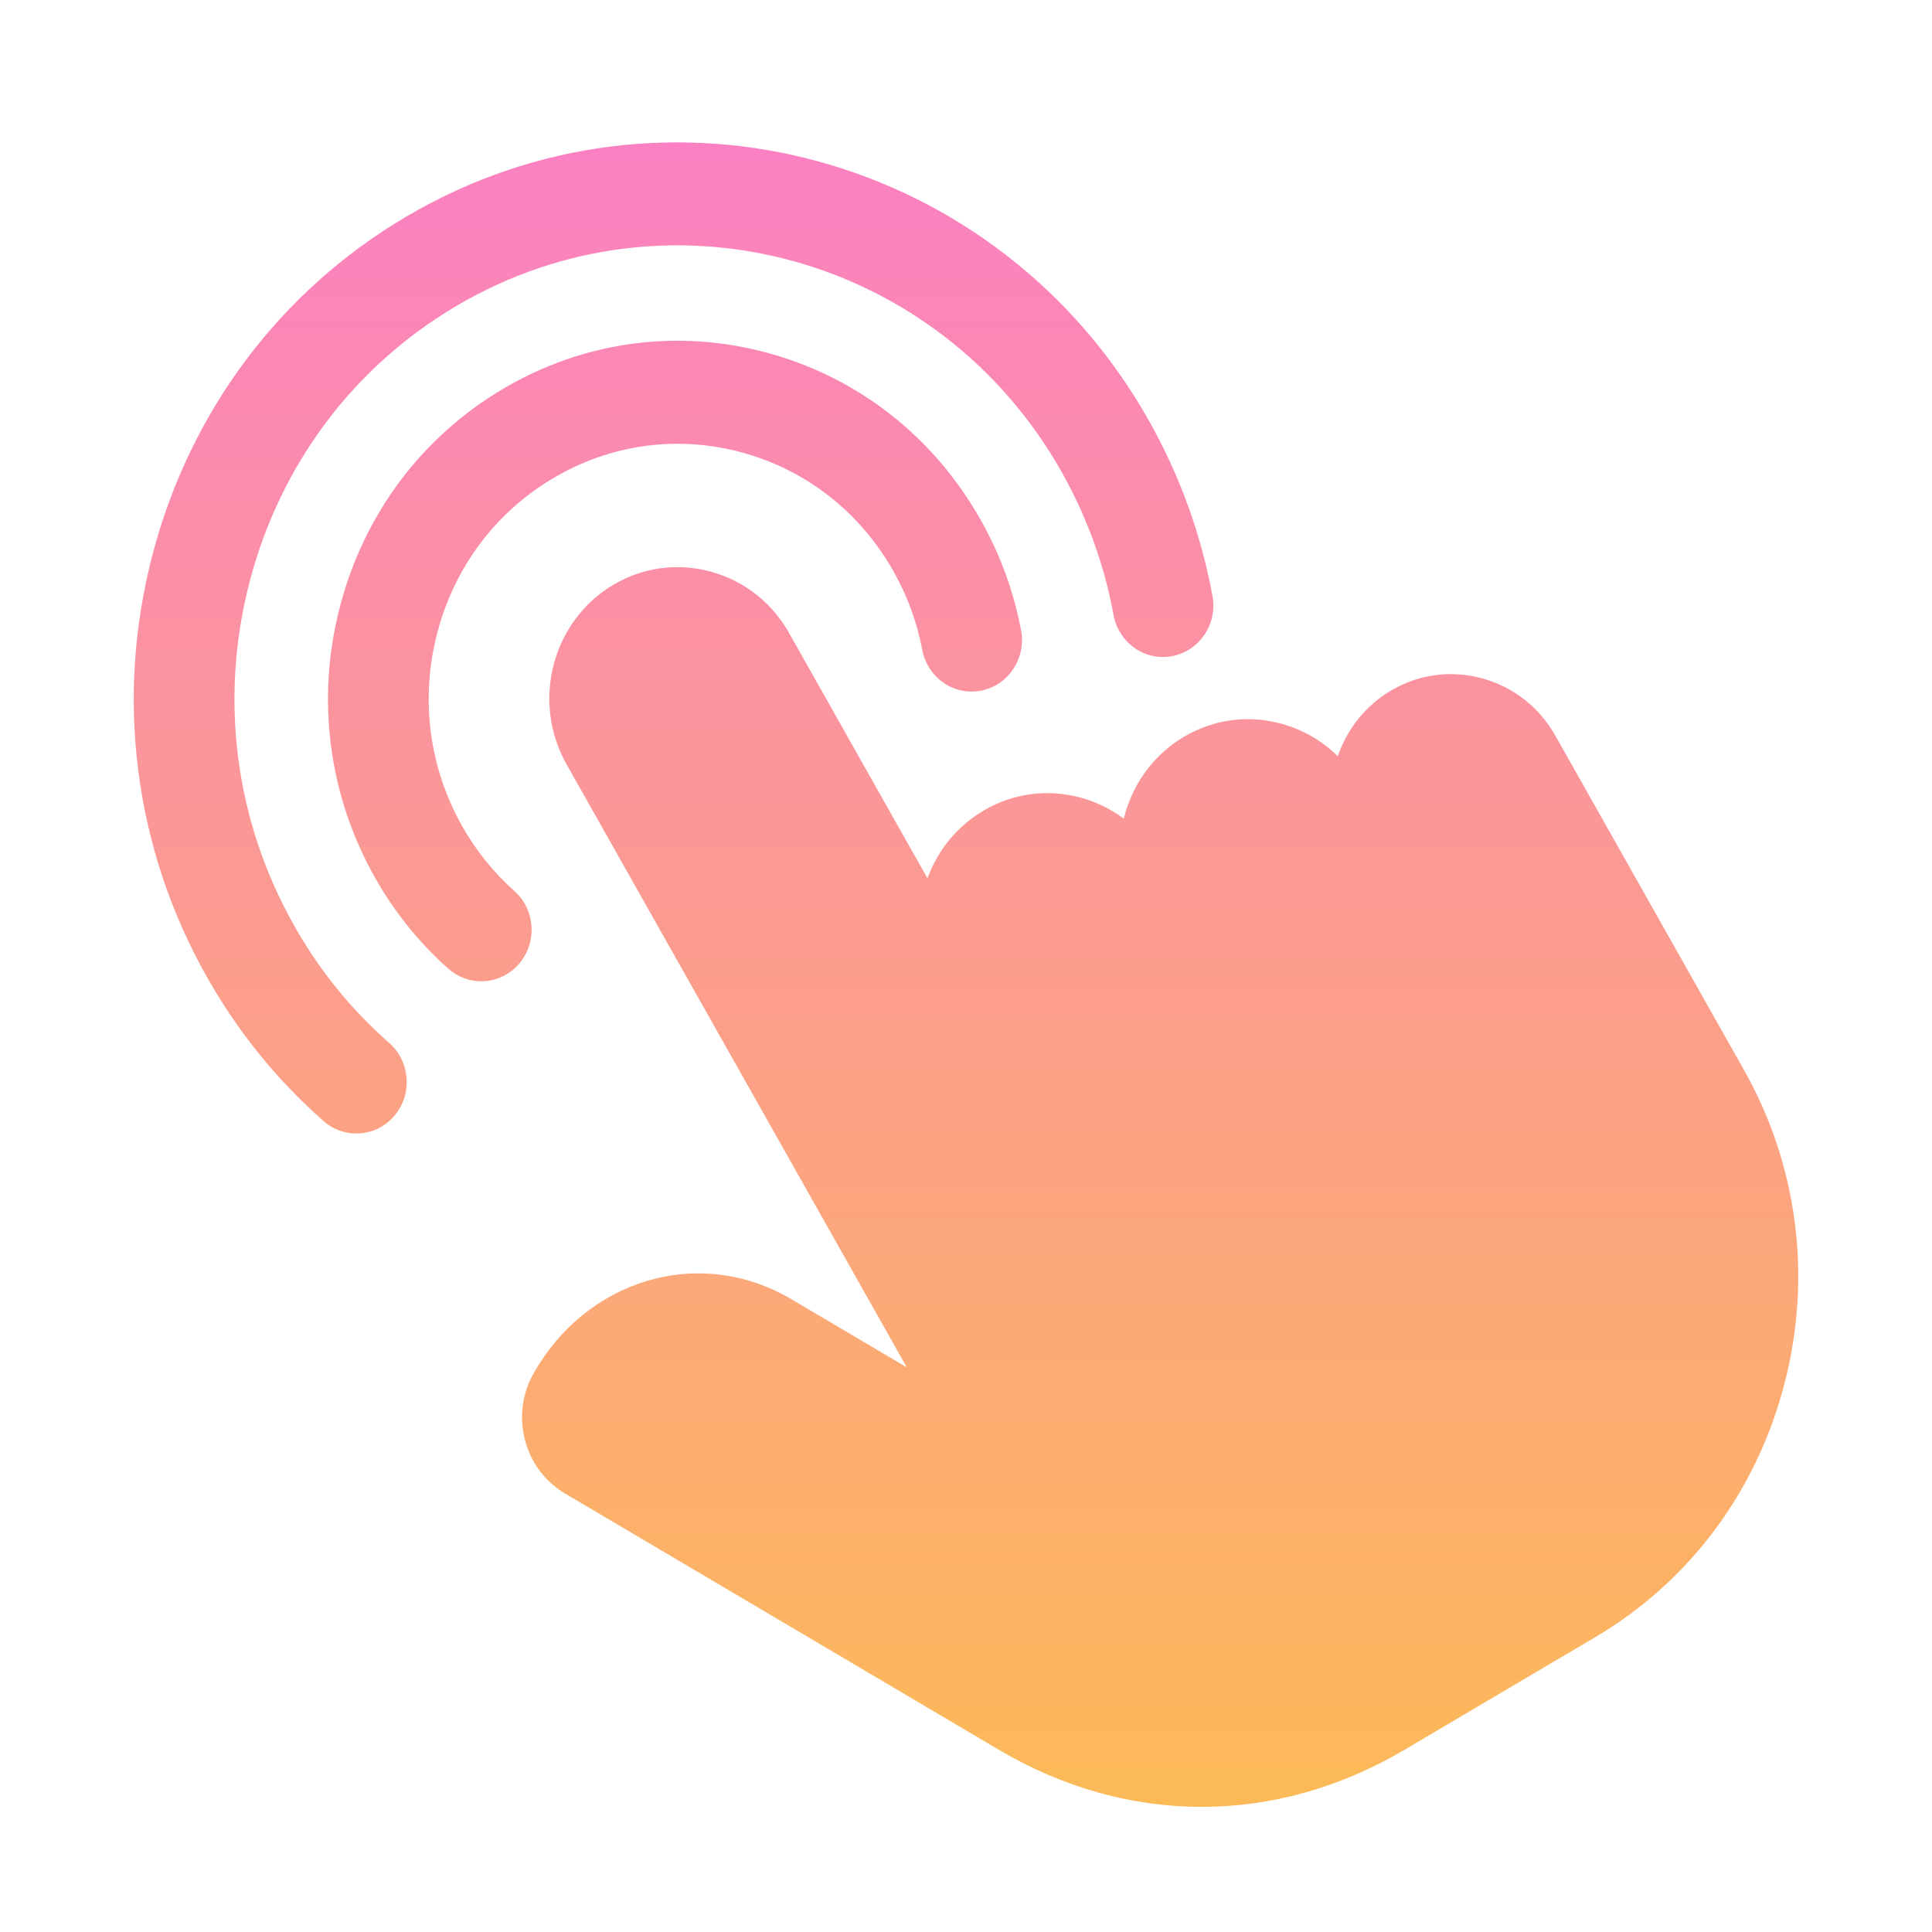
<svg width="65" height="65" viewBox="0 0 65 65" fill="none" xmlns="http://www.w3.org/2000/svg">
<path d="M60.027 46.59C59.082 50.201 56.826 53.215 53.676 55.077L47.257 58.867C45.088 60.149 42.758 60.79 40.429 60.79C38.1 60.79 35.771 60.149 33.601 58.867L19.006 50.245C17.628 49.432 17.154 47.622 17.949 46.21C18.814 44.677 20.173 43.571 21.775 43.094C23.409 42.608 25.135 42.829 26.635 43.716L30.509 46.004L19.059 25.711C17.868 23.597 18.578 20.888 20.641 19.671C21.637 19.083 22.802 18.928 23.919 19.234C25.037 19.54 25.969 20.27 26.544 21.29L31.204 29.55C31.554 28.589 32.212 27.79 33.087 27.274C34.082 26.686 35.245 26.531 36.362 26.837C36.892 26.982 37.38 27.222 37.808 27.543C37.814 27.519 37.82 27.495 37.827 27.471C38.127 26.328 38.841 25.374 39.837 24.786C40.832 24.198 41.996 24.043 43.113 24.349C43.838 24.548 44.486 24.925 45.008 25.444C45.328 24.509 45.956 23.732 46.799 23.234C47.732 22.682 48.822 22.536 49.869 22.823C50.916 23.11 51.789 23.794 52.328 24.75L58.671 35.992C60.491 39.215 60.972 42.979 60.027 46.59L60.027 46.59ZM17.303 29.974C16.605 29.353 16.015 28.62 15.549 27.794C14.43 25.811 14.133 23.501 14.712 21.289C15.292 19.077 16.679 17.229 18.618 16.084C20.556 14.938 22.813 14.634 24.974 15.226C27.135 15.818 28.941 17.236 30.059 19.219C30.529 20.052 30.855 20.941 31.028 21.861C31.205 22.801 32.092 23.416 33.011 23.235C33.929 23.054 34.53 22.145 34.353 21.206C34.109 19.906 33.651 18.655 32.992 17.488C31.422 14.703 28.885 12.711 25.85 11.879C22.815 11.047 19.645 11.475 16.924 13.083C14.203 14.69 12.255 17.285 11.441 20.392C10.627 23.498 11.045 26.743 12.616 29.526C13.27 30.686 14.1 31.716 15.081 32.589C15.402 32.874 15.797 33.014 16.191 33.014C16.665 33.014 17.135 32.812 17.47 32.418C18.084 31.696 18.009 30.601 17.303 29.974L17.303 29.974ZM13.094 35.089C11.813 33.963 10.736 32.633 9.893 31.134C7.901 27.605 7.372 23.494 8.402 19.558C9.433 15.622 11.9 12.333 15.35 10.296C22.47 6.089 31.608 8.594 35.718 15.878C36.566 17.384 37.154 19.004 37.465 20.692C37.638 21.633 38.523 22.251 39.442 22.074C40.361 21.897 40.966 20.991 40.793 20.051C40.411 17.979 39.691 15.993 38.652 14.147C33.606 5.207 22.393 2.133 13.657 7.295C9.424 9.794 6.396 13.831 5.131 18.661C3.866 23.491 4.516 28.537 6.959 32.865C7.993 34.703 9.315 36.336 10.887 37.718C11.206 37.999 11.599 38.136 11.989 38.136C12.466 38.136 12.94 37.931 13.275 37.532C13.884 36.807 13.803 35.713 13.094 35.089V35.089Z" fill="url(#paint0_linear_139_13905)"/>
<defs>
<linearGradient id="paint0_linear_139_13905" x1="32.5" y1="4.79" x2="32.5" y2="60.79" gradientUnits="userSpaceOnUse">
<stop stop-color="#FB80C2"/>
<stop offset="1" stop-color="#FCBA57"/>
</linearGradient>
</defs>
</svg>
